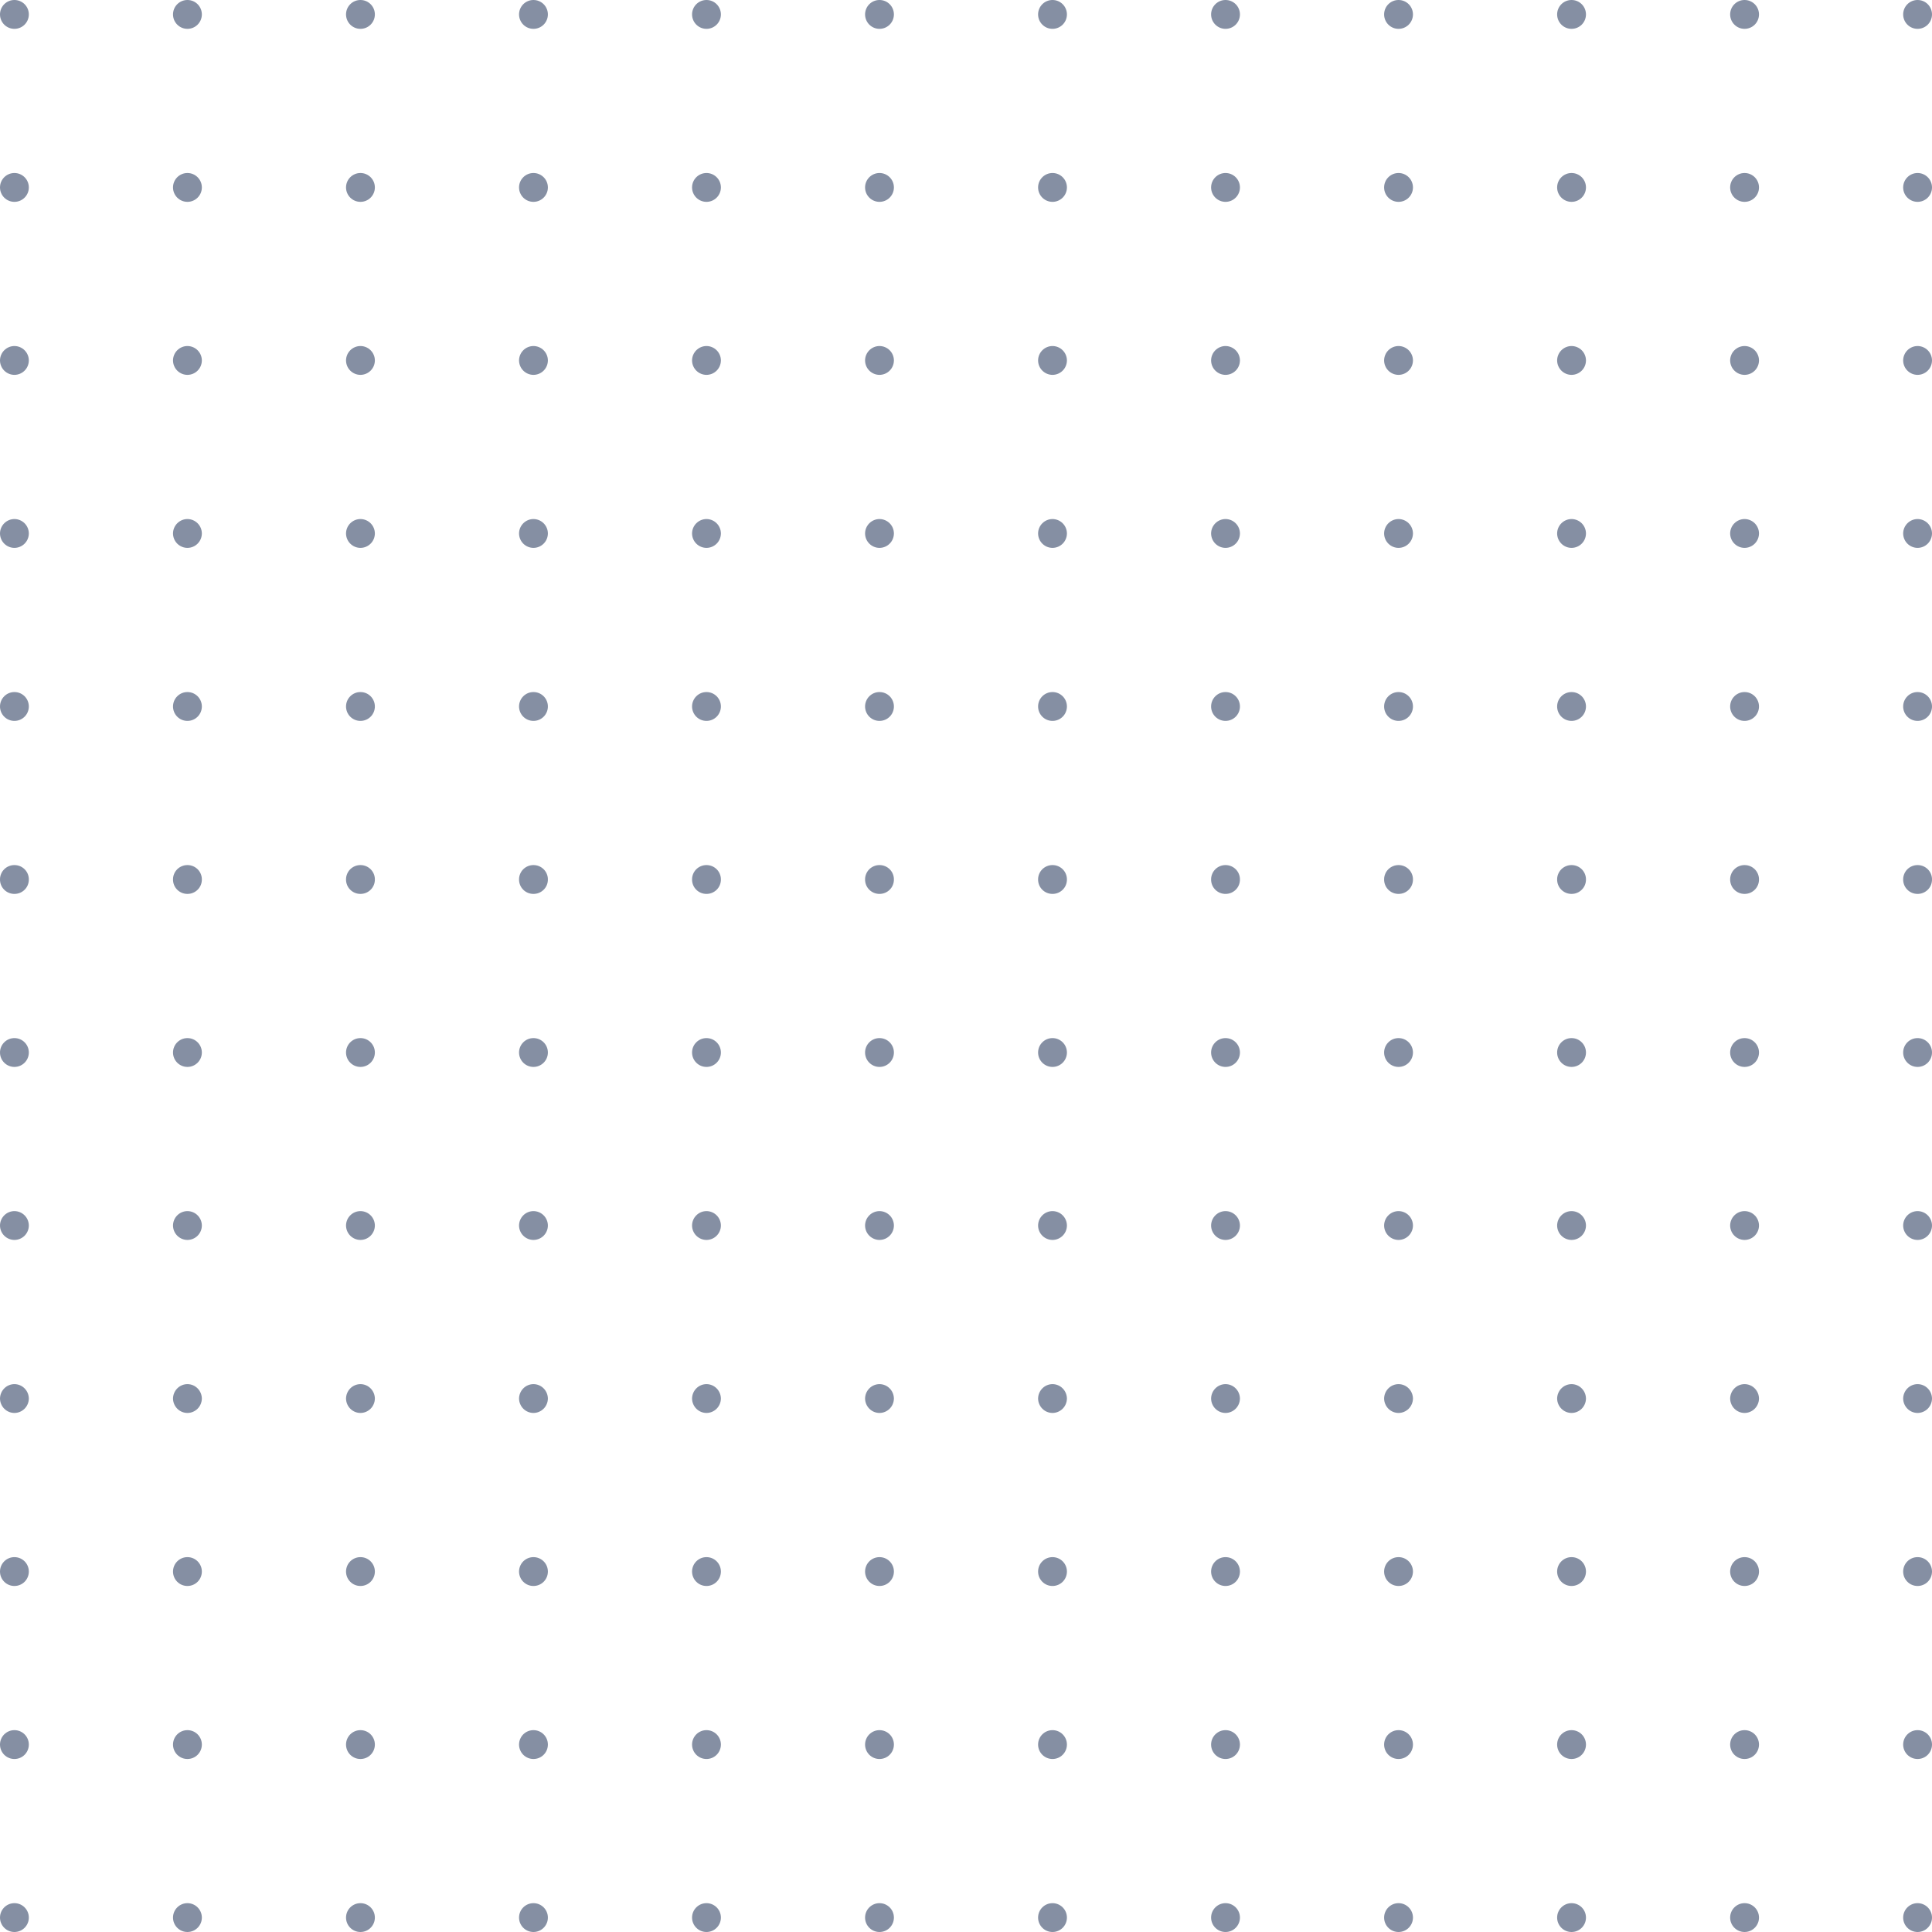 <svg width="134" height="134" viewBox="0 0 134 134" fill="none" xmlns="http://www.w3.org/2000/svg">
<path d="M2.15859e-10 1C-2.73535e-06 0.868 0.026 0.738 0.076 0.616C0.127 0.494 0.201 0.384 0.294 0.291C0.387 0.198 0.498 0.124 0.62 0.074C0.741 0.024 0.872 -0.001 1.003 2.08129e-05C1.268 2.08129e-05 1.521 0.105 1.708 0.293C1.895 0.48 2 0.735 2 1C2 1.265 1.895 1.52 1.708 1.707C1.521 1.895 1.268 2 1.003 2C0.872 2.001 0.741 1.976 0.62 1.926C0.498 1.876 0.387 1.802 0.294 1.709C0.201 1.616 0.127 1.506 0.076 1.384C0.026 1.262 -2.73535e-06 1.132 2.15859e-10 1Z" fill="#858FA3"/>
<path d="M1 14C1.552 14 2 13.552 2 13C2 12.448 1.552 12 1 12C0.448 12 0 12.448 0 13C0 13.552 0.448 14 1 14Z" fill="#858FA3"/>
<path d="M0 25.003C0 24.737 0.106 24.482 0.294 24.294C0.482 24.106 0.737 24 1.003 24C1.268 24.002 1.522 24.108 1.708 24.296C1.895 24.484 2 24.738 2 25.003C1.998 25.267 1.893 25.52 1.706 25.706C1.52 25.893 1.267 25.998 1.003 26C0.738 26 0.484 25.895 0.296 25.708C0.108 25.522 0.002 25.268 0 25.003Z" fill="#858FA3"/>
<path d="M0 37.003C0 36.737 0.106 36.482 0.294 36.294C0.482 36.106 0.737 36 1.003 36C1.268 36.002 1.522 36.108 1.708 36.296C1.895 36.484 2 36.738 2 37.003C1.998 37.267 1.893 37.52 1.706 37.706C1.52 37.893 1.267 37.998 1.003 38C0.738 38 0.484 37.895 0.296 37.708C0.108 37.522 0.002 37.268 0 37.003Z" fill="#858FA3"/>
<path d="M2.15859e-10 49C-2.73535e-06 48.868 0.026 48.738 0.076 48.616C0.127 48.494 0.201 48.384 0.294 48.291C0.387 48.198 0.498 48.124 0.62 48.074C0.741 48.024 0.872 47.999 1.003 48C1.268 48 1.521 48.105 1.708 48.293C1.895 48.48 2 48.735 2 49C2 49.265 1.895 49.52 1.708 49.707C1.521 49.895 1.268 50 1.003 50C0.872 50.001 0.741 49.976 0.62 49.926C0.498 49.876 0.387 49.802 0.294 49.709C0.201 49.616 0.127 49.506 0.076 49.384C0.026 49.262 -2.73535e-06 49.132 2.15859e-10 49Z" fill="#858FA3"/>
<path d="M0 60.99C0 60.86 0.026 60.73 0.077 60.61C0.127 60.489 0.201 60.38 0.294 60.288C0.388 60.196 0.498 60.123 0.62 60.074C0.742 60.024 0.872 59.999 1.003 60C1.268 60 1.521 60.104 1.708 60.29C1.895 60.476 2 60.728 2 60.99C2.002 61.122 1.978 61.253 1.93 61.375C1.881 61.498 1.808 61.609 1.715 61.703C1.622 61.797 1.511 61.872 1.389 61.923C1.267 61.974 1.136 62 1.003 62C0.87 62.001 0.738 61.975 0.615 61.925C0.492 61.874 0.381 61.8 0.287 61.705C0.194 61.611 0.12 61.5 0.071 61.377C0.022 61.254 -0.002 61.123 0 60.99Z" fill="#858FA3"/>
<path d="M1 74C1.552 74 2 73.552 2 73C2 72.448 1.552 72 1 72C0.448 72 0 72.448 0 73C0 73.552 0.448 74 1 74Z" fill="#858FA3"/>
<path d="M0 84.997C0.002 84.732 0.108 84.478 0.296 84.292C0.484 84.105 0.738 84 1.003 84C1.267 84.002 1.52 84.107 1.706 84.294C1.893 84.48 1.998 84.733 2 84.997C2 85.262 1.895 85.516 1.708 85.704C1.522 85.892 1.268 85.998 1.003 86C0.737 86 0.482 85.894 0.294 85.706C0.106 85.518 0 85.263 0 84.997Z" fill="#858FA3"/>
<path d="M0 97.013C0 96.744 0.106 96.487 0.294 96.297C0.482 96.107 0.737 96 1.003 96C1.268 96.002 1.522 96.109 1.708 96.299C1.895 96.489 2 96.745 2 97.013C1.993 97.276 1.886 97.526 1.7 97.71C1.513 97.894 1.264 97.998 1.003 98C0.742 98 0.49 97.897 0.303 97.713C0.115 97.528 0.007 97.277 0 97.013Z" fill="#858FA3"/>
<path d="M2.15859e-10 109C-2.73535e-06 108.868 0.026 108.738 0.076 108.616C0.127 108.494 0.201 108.384 0.294 108.291C0.387 108.198 0.498 108.124 0.62 108.074C0.741 108.024 0.872 107.999 1.003 108C1.268 108 1.521 108.105 1.708 108.293C1.895 108.48 2 108.735 2 109C2 109.265 1.895 109.52 1.708 109.707C1.521 109.895 1.268 110 1.003 110C0.872 110.001 0.741 109.976 0.62 109.926C0.498 109.876 0.387 109.802 0.294 109.709C0.201 109.616 0.127 109.506 0.076 109.384C0.026 109.262 -2.73535e-06 109.132 2.15859e-10 109Z" fill="#858FA3"/>
<path d="M2.15859e-10 121C-2.73535e-06 120.868 0.026 120.738 0.076 120.616C0.127 120.494 0.201 120.384 0.294 120.291C0.387 120.198 0.498 120.124 0.62 120.074C0.741 120.024 0.872 119.999 1.003 120C1.268 120 1.521 120.105 1.708 120.293C1.895 120.48 2 120.735 2 121C2 121.131 1.974 121.261 1.924 121.383C1.874 121.504 1.801 121.614 1.708 121.707C1.615 121.8 1.506 121.874 1.385 121.924C1.264 121.974 1.134 122 1.003 122C0.872 122.001 0.741 121.976 0.62 121.926C0.498 121.876 0.387 121.802 0.294 121.709C0.201 121.616 0.127 121.506 0.076 121.384C0.026 121.262 -2.73535e-06 121.132 2.15859e-10 121Z" fill="#858FA3"/>
<path d="M1 134C1.552 134 2 133.552 2 133C2 132.448 1.552 132 1 132C0.448 132 0 132.448 0 133C0 133.552 0.448 134 1 134Z" fill="#858FA3"/>
<path d="M12 1C12 0.868 12.026 0.738 12.076 0.616C12.127 0.494 12.201 0.384 12.294 0.291C12.387 0.198 12.498 0.124 12.62 0.074C12.742 0.024 12.872 -0.001 13.003 2.08129e-05C13.268 2.08129e-05 13.521 0.105 13.708 0.293C13.895 0.48 14 0.735 14 1C14 1.265 13.895 1.52 13.708 1.707C13.521 1.895 13.268 2 13.003 2C12.872 2.001 12.742 1.976 12.62 1.926C12.498 1.876 12.387 1.802 12.294 1.709C12.201 1.616 12.127 1.506 12.076 1.384C12.026 1.262 12 1.132 12 1Z" fill="#858FA3"/>
<path d="M13 14C13.552 14 14 13.552 14 13C14 12.448 13.552 12 13 12C12.448 12 12 12.448 12 13C12 13.552 12.448 14 13 14Z" fill="#858FA3"/>
<path d="M12 25.003C12 24.737 12.106 24.482 12.294 24.294C12.482 24.106 12.737 24 13.003 24C13.268 24.002 13.522 24.108 13.708 24.296C13.895 24.484 14 24.738 14 25.003C13.998 25.267 13.893 25.52 13.706 25.706C13.52 25.893 13.267 25.998 13.003 26C12.738 26 12.484 25.895 12.296 25.708C12.108 25.522 12.002 25.268 12 25.003Z" fill="#858FA3"/>
<path d="M12 37.003C12 36.737 12.106 36.482 12.294 36.294C12.482 36.106 12.737 36 13.003 36C13.268 36.002 13.522 36.108 13.708 36.296C13.895 36.484 14 36.738 14 37.003C13.998 37.267 13.893 37.52 13.706 37.706C13.52 37.893 13.267 37.998 13.003 38C12.738 38 12.484 37.895 12.296 37.708C12.108 37.522 12.002 37.268 12 37.003Z" fill="#858FA3"/>
<path d="M12 49C12 48.868 12.026 48.738 12.076 48.616C12.127 48.494 12.201 48.384 12.294 48.291C12.387 48.198 12.498 48.124 12.62 48.074C12.742 48.024 12.872 47.999 13.003 48C13.268 48 13.521 48.105 13.708 48.293C13.895 48.48 14 48.735 14 49C14 49.265 13.895 49.52 13.708 49.707C13.521 49.895 13.268 50 13.003 50C12.872 50.001 12.742 49.976 12.62 49.926C12.498 49.876 12.387 49.802 12.294 49.709C12.201 49.616 12.127 49.506 12.076 49.384C12.026 49.262 12 49.132 12 49Z" fill="#858FA3"/>
<path d="M12 60.99C12 60.86 12.026 60.73 12.077 60.61C12.127 60.489 12.201 60.38 12.294 60.288C12.388 60.196 12.498 60.123 12.62 60.074C12.742 60.024 12.872 59.999 13.003 60C13.268 60 13.521 60.104 13.708 60.29C13.895 60.476 14 60.728 14 60.99C14.002 61.122 13.979 61.253 13.93 61.375C13.881 61.498 13.808 61.609 13.715 61.703C13.622 61.797 13.511 61.872 13.389 61.923C13.267 61.974 13.136 62 13.003 62C12.87 62.001 12.738 61.975 12.615 61.925C12.492 61.874 12.381 61.8 12.287 61.705C12.194 61.611 12.12 61.5 12.071 61.377C12.022 61.254 11.998 61.123 12 60.99Z" fill="#858FA3"/>
<path d="M13 74C13.552 74 14 73.552 14 73C14 72.448 13.552 72 13 72C12.448 72 12 72.448 12 73C12 73.552 12.448 74 13 74Z" fill="#858FA3"/>
<path d="M12 84.997C12.002 84.732 12.108 84.478 12.296 84.292C12.484 84.105 12.738 84 13.003 84C13.267 84.002 13.52 84.107 13.706 84.294C13.893 84.48 13.998 84.733 14 84.997C14 85.262 13.895 85.516 13.708 85.704C13.522 85.892 13.268 85.998 13.003 86C12.737 86 12.482 85.894 12.294 85.706C12.106 85.518 12 85.263 12 84.997Z" fill="#858FA3"/>
<path d="M12 97.013C12 96.744 12.106 96.487 12.294 96.297C12.482 96.107 12.737 96 13.003 96C13.268 96.002 13.522 96.109 13.708 96.299C13.895 96.489 14 96.745 14 97.013C13.993 97.276 13.886 97.526 13.7 97.71C13.514 97.894 13.264 97.998 13.003 98C12.742 98 12.49 97.897 12.303 97.713C12.115 97.528 12.007 97.277 12 97.013Z" fill="#858FA3"/>
<path d="M12 109C12 108.868 12.026 108.738 12.076 108.616C12.127 108.494 12.201 108.384 12.294 108.291C12.387 108.198 12.498 108.124 12.62 108.074C12.742 108.024 12.872 107.999 13.003 108C13.268 108 13.521 108.105 13.708 108.293C13.895 108.48 14 108.735 14 109C14 109.265 13.895 109.52 13.708 109.707C13.521 109.895 13.268 110 13.003 110C12.872 110.001 12.742 109.976 12.62 109.926C12.498 109.876 12.387 109.802 12.294 109.709C12.201 109.616 12.127 109.506 12.076 109.384C12.026 109.262 12 109.132 12 109Z" fill="#858FA3"/>
<path d="M12 121C12 120.868 12.026 120.738 12.076 120.616C12.127 120.494 12.201 120.384 12.294 120.291C12.387 120.198 12.498 120.124 12.62 120.074C12.742 120.024 12.872 119.999 13.003 120C13.268 120 13.521 120.105 13.708 120.293C13.895 120.48 14 120.735 14 121C14 121.131 13.974 121.261 13.924 121.383C13.874 121.504 13.801 121.614 13.708 121.707C13.616 121.8 13.506 121.874 13.385 121.924C13.264 121.974 13.134 122 13.003 122C12.872 122.001 12.742 121.976 12.62 121.926C12.498 121.876 12.387 121.802 12.294 121.709C12.201 121.616 12.127 121.506 12.076 121.384C12.026 121.262 12 121.132 12 121Z" fill="#858FA3"/>
<path d="M13 134C13.552 134 14 133.552 14 133C14 132.448 13.552 132 13 132C12.448 132 12 132.448 12 133C12 133.552 12.448 134 13 134Z" fill="#858FA3"/>
<path d="M24 1C24 0.868 24.026 0.738 24.076 0.616C24.127 0.494 24.201 0.384 24.294 0.291C24.387 0.198 24.498 0.124 24.62 0.074C24.741 0.024 24.872 -0.001 25.003 2.08129e-05C25.268 2.08129e-05 25.521 0.105 25.708 0.293C25.895 0.48 26 0.735 26 1C26 1.265 25.895 1.52 25.708 1.707C25.521 1.895 25.268 2 25.003 2C24.872 2.001 24.741 1.976 24.62 1.926C24.498 1.876 24.387 1.802 24.294 1.709C24.201 1.616 24.127 1.506 24.076 1.384C24.026 1.262 24 1.132 24 1Z" fill="#858FA3"/>
<path d="M25 14C25.552 14 26 13.552 26 13C26 12.448 25.552 12 25 12C24.448 12 24 12.448 24 13C24 13.552 24.448 14 25 14Z" fill="#858FA3"/>
<path d="M24 25.003C24 24.737 24.106 24.482 24.294 24.294C24.482 24.106 24.737 24 25.003 24C25.268 24.002 25.522 24.108 25.708 24.296C25.895 24.484 26 24.738 26 25.003C25.998 25.267 25.893 25.52 25.706 25.706C25.52 25.893 25.267 25.998 25.003 26C24.738 26 24.484 25.895 24.296 25.708C24.108 25.522 24.002 25.268 24 25.003Z" fill="#858FA3"/>
<path d="M24 37.003C24 36.737 24.106 36.482 24.294 36.294C24.482 36.106 24.737 36 25.003 36C25.268 36.002 25.522 36.108 25.708 36.296C25.895 36.484 26 36.738 26 37.003C25.998 37.267 25.893 37.52 25.706 37.706C25.52 37.893 25.267 37.998 25.003 38C24.738 38 24.484 37.895 24.296 37.708C24.108 37.522 24.002 37.268 24 37.003Z" fill="#858FA3"/>
<path d="M24 49C24 48.868 24.026 48.738 24.076 48.616C24.127 48.494 24.201 48.384 24.294 48.291C24.387 48.198 24.498 48.124 24.62 48.074C24.741 48.024 24.872 47.999 25.003 48C25.268 48 25.521 48.105 25.708 48.293C25.895 48.48 26 48.735 26 49C26 49.265 25.895 49.52 25.708 49.707C25.521 49.895 25.268 50 25.003 50C24.872 50.001 24.741 49.976 24.62 49.926C24.498 49.876 24.387 49.802 24.294 49.709C24.201 49.616 24.127 49.506 24.076 49.384C24.026 49.262 24 49.132 24 49Z" fill="#858FA3"/>
<path d="M24 60.99C24 60.86 24.026 60.73 24.077 60.61C24.127 60.489 24.201 60.38 24.294 60.288C24.388 60.196 24.498 60.123 24.62 60.074C24.741 60.024 24.872 59.999 25.003 60C25.267 60 25.521 60.104 25.708 60.29C25.895 60.476 26 60.728 26 60.99C26.002 61.122 25.979 61.253 25.93 61.375C25.881 61.498 25.808 61.609 25.715 61.703C25.622 61.797 25.511 61.872 25.389 61.923C25.267 61.974 25.136 62 25.003 62C24.87 62.001 24.738 61.975 24.615 61.925C24.492 61.874 24.381 61.8 24.287 61.705C24.194 61.611 24.12 61.5 24.071 61.377C24.022 61.254 23.998 61.123 24 60.99Z" fill="#858FA3"/>
<path d="M25 74C25.552 74 26 73.552 26 73C26 72.448 25.552 72 25 72C24.448 72 24 72.448 24 73C24 73.552 24.448 74 25 74Z" fill="#858FA3"/>
<path d="M24 84.997C24.002 84.732 24.108 84.478 24.296 84.292C24.484 84.105 24.738 84 25.003 84C25.267 84.002 25.52 84.107 25.706 84.294C25.893 84.48 25.998 84.733 26 84.997C26 85.262 25.895 85.516 25.708 85.704C25.522 85.892 25.268 85.998 25.003 86C24.737 86 24.482 85.894 24.294 85.706C24.106 85.518 24 85.263 24 84.997Z" fill="#858FA3"/>
<path d="M24 97.013C24 96.744 24.106 96.487 24.294 96.297C24.482 96.107 24.737 96 25.003 96C25.268 96.002 25.522 96.109 25.708 96.299C25.895 96.489 26 96.745 26 97.013C25.993 97.276 25.886 97.526 25.7 97.71C25.514 97.894 25.264 97.998 25.003 98C24.741 98 24.49 97.897 24.303 97.713C24.115 97.528 24.007 97.277 24 97.013Z" fill="#858FA3"/>
<path d="M24 109C24 108.868 24.026 108.738 24.076 108.616C24.127 108.494 24.201 108.384 24.294 108.291C24.387 108.198 24.498 108.124 24.62 108.074C24.741 108.024 24.872 107.999 25.003 108C25.268 108 25.521 108.105 25.708 108.293C25.895 108.48 26 108.735 26 109C26 109.265 25.895 109.52 25.708 109.707C25.521 109.895 25.268 110 25.003 110C24.872 110.001 24.741 109.976 24.62 109.926C24.498 109.876 24.387 109.802 24.294 109.709C24.201 109.616 24.127 109.506 24.076 109.384C24.026 109.262 24 109.132 24 109Z" fill="#858FA3"/>
<path d="M24 121C24 120.868 24.026 120.738 24.076 120.616C24.127 120.494 24.201 120.384 24.294 120.291C24.387 120.198 24.498 120.124 24.62 120.074C24.741 120.024 24.872 119.999 25.003 120C25.268 120 25.521 120.105 25.708 120.293C25.895 120.48 26 120.735 26 121C26 121.131 25.974 121.261 25.924 121.383C25.874 121.504 25.801 121.614 25.708 121.707C25.616 121.8 25.506 121.874 25.385 121.924C25.264 121.974 25.134 122 25.003 122C24.872 122.001 24.741 121.976 24.62 121.926C24.498 121.876 24.387 121.802 24.294 121.709C24.201 121.616 24.127 121.506 24.076 121.384C24.026 121.262 24 121.132 24 121Z" fill="#858FA3"/>
<path d="M25 134C25.552 134 26 133.552 26 133C26 132.448 25.552 132 25 132C24.448 132 24 132.448 24 133C24 133.552 24.448 134 25 134Z" fill="#858FA3"/>
<path d="M36 1C36 0.868 36.026 0.738 36.077 0.616C36.127 0.494 36.201 0.384 36.294 0.291C36.388 0.198 36.498 0.124 36.62 0.074C36.742 0.024 36.872 -0.001 37.003 2.08129e-05C37.268 2.08129e-05 37.521 0.105 37.708 0.293C37.895 0.48 38 0.735 38 1C38 1.265 37.895 1.52 37.708 1.707C37.521 1.895 37.268 2 37.003 2C36.872 2.001 36.742 1.976 36.62 1.926C36.498 1.876 36.388 1.802 36.294 1.709C36.201 1.616 36.127 1.506 36.077 1.384C36.026 1.262 36 1.132 36 1Z" fill="#858FA3"/>
<path d="M37 14C37.552 14 38 13.552 38 13C38 12.448 37.552 12 37 12C36.448 12 36 12.448 36 13C36 13.552 36.448 14 37 14Z" fill="#858FA3"/>
<path d="M36 25.003C36 24.737 36.106 24.482 36.294 24.294C36.482 24.106 36.737 24 37.003 24C37.268 24.002 37.522 24.108 37.708 24.296C37.895 24.484 38 24.738 38 25.003C37.998 25.267 37.893 25.52 37.706 25.706C37.52 25.893 37.267 25.998 37.003 26C36.738 26 36.484 25.895 36.296 25.708C36.108 25.522 36.002 25.268 36 25.003Z" fill="#858FA3"/>
<path d="M36 37.003C36 36.737 36.106 36.482 36.294 36.294C36.482 36.106 36.737 36 37.003 36C37.268 36.002 37.522 36.108 37.708 36.296C37.895 36.484 38 36.738 38 37.003C37.998 37.267 37.893 37.52 37.706 37.706C37.52 37.893 37.267 37.998 37.003 38C36.738 38 36.484 37.895 36.296 37.708C36.108 37.522 36.002 37.268 36 37.003Z" fill="#858FA3"/>
<path d="M36 49C36 48.868 36.026 48.738 36.077 48.616C36.127 48.494 36.201 48.384 36.294 48.291C36.388 48.198 36.498 48.124 36.62 48.074C36.742 48.024 36.872 47.999 37.003 48C37.268 48 37.521 48.105 37.708 48.293C37.895 48.48 38 48.735 38 49C38 49.265 37.895 49.52 37.708 49.707C37.521 49.895 37.268 50 37.003 50C36.872 50.001 36.742 49.976 36.62 49.926C36.498 49.876 36.388 49.802 36.294 49.709C36.201 49.616 36.127 49.506 36.077 49.384C36.026 49.262 36 49.132 36 49Z" fill="#858FA3"/>
<path d="M36 60.99C36 60.86 36.026 60.73 36.077 60.61C36.127 60.489 36.201 60.38 36.294 60.288C36.388 60.196 36.498 60.123 36.62 60.074C36.742 60.024 36.872 59.999 37.003 60C37.267 60 37.521 60.104 37.708 60.29C37.895 60.476 38 60.728 38 60.99C38.002 61.122 37.978 61.253 37.93 61.375C37.881 61.498 37.808 61.609 37.715 61.703C37.622 61.797 37.511 61.872 37.389 61.923C37.267 61.974 37.136 62 37.003 62C36.87 62.001 36.738 61.975 36.615 61.925C36.492 61.874 36.381 61.8 36.287 61.705C36.194 61.611 36.12 61.5 36.071 61.377C36.022 61.254 35.998 61.123 36 60.99Z" fill="#858FA3"/>
<path d="M37 74C37.552 74 38 73.552 38 73C38 72.448 37.552 72 37 72C36.448 72 36 72.448 36 73C36 73.552 36.448 74 37 74Z" fill="#858FA3"/>
<path d="M36 84.997C36.002 84.732 36.108 84.478 36.296 84.292C36.484 84.105 36.738 84 37.003 84C37.267 84.002 37.52 84.107 37.706 84.294C37.893 84.48 37.998 84.733 38 84.997C38 85.262 37.895 85.516 37.708 85.704C37.522 85.892 37.268 85.998 37.003 86C36.737 86 36.482 85.894 36.294 85.706C36.106 85.518 36 85.263 36 84.997Z" fill="#858FA3"/>
<path d="M36 97.013C36 96.744 36.106 96.487 36.294 96.297C36.482 96.107 36.737 96 37.003 96C37.268 96.002 37.522 96.109 37.708 96.299C37.895 96.489 38 96.745 38 97.013C37.993 97.276 37.886 97.526 37.7 97.71C37.514 97.894 37.264 97.998 37.003 98C36.742 98 36.49 97.897 36.303 97.713C36.115 97.528 36.007 97.277 36 97.013Z" fill="#858FA3"/>
<path d="M36 109C36 108.868 36.026 108.738 36.077 108.616C36.127 108.494 36.201 108.384 36.294 108.291C36.388 108.198 36.498 108.124 36.62 108.074C36.742 108.024 36.872 107.999 37.003 108C37.268 108 37.521 108.105 37.708 108.293C37.895 108.48 38 108.735 38 109C38 109.265 37.895 109.52 37.708 109.707C37.521 109.895 37.268 110 37.003 110C36.872 110.001 36.742 109.976 36.62 109.926C36.498 109.876 36.388 109.802 36.294 109.709C36.201 109.616 36.127 109.506 36.077 109.384C36.026 109.262 36 109.132 36 109Z" fill="#858FA3"/>
<path d="M36 121C36 120.868 36.026 120.738 36.077 120.616C36.127 120.494 36.201 120.384 36.294 120.291C36.388 120.198 36.498 120.124 36.62 120.074C36.742 120.024 36.872 119.999 37.003 120C37.268 120 37.521 120.105 37.708 120.293C37.895 120.48 38 120.735 38 121C38 121.131 37.974 121.261 37.924 121.383C37.874 121.504 37.801 121.614 37.708 121.707C37.615 121.8 37.506 121.874 37.385 121.924C37.264 121.974 37.134 122 37.003 122C36.872 122.001 36.742 121.976 36.62 121.926C36.498 121.876 36.388 121.802 36.294 121.709C36.201 121.616 36.127 121.506 36.077 121.384C36.026 121.262 36 121.132 36 121Z" fill="#858FA3"/>
<path d="M37 134C37.552 134 38 133.552 38 133C38 132.448 37.552 132 37 132C36.448 132 36 132.448 36 133C36 133.552 36.448 134 37 134Z" fill="#858FA3"/>
<path d="M48 1C48 0.868 48.026 0.738 48.077 0.616C48.127 0.494 48.201 0.384 48.294 0.291C48.388 0.198 48.498 0.124 48.62 0.074C48.742 0.024 48.872 -0.001 49.003 2.08129e-05C49.268 2.08129e-05 49.521 0.105 49.708 0.293C49.895 0.48 50 0.735 50 1C50 1.265 49.895 1.52 49.708 1.707C49.521 1.895 49.268 2 49.003 2C48.872 2.001 48.742 1.976 48.62 1.926C48.498 1.876 48.388 1.802 48.294 1.709C48.201 1.616 48.127 1.506 48.077 1.384C48.026 1.262 48 1.132 48 1Z" fill="#858FA3"/>
<path d="M49 14C49.552 14 50 13.552 50 13C50 12.448 49.552 12 49 12C48.448 12 48 12.448 48 13C48 13.552 48.448 14 49 14Z" fill="#858FA3"/>
<path d="M48 25.003C48 24.737 48.106 24.482 48.294 24.294C48.482 24.106 48.737 24 49.003 24C49.268 24.002 49.522 24.108 49.708 24.296C49.895 24.484 50 24.738 50 25.003C49.998 25.267 49.893 25.52 49.706 25.706C49.52 25.893 49.267 25.998 49.003 26C48.738 26 48.484 25.895 48.296 25.708C48.108 25.522 48.002 25.268 48 25.003Z" fill="#858FA3"/>
<path d="M48 37.003C48 36.737 48.106 36.482 48.294 36.294C48.482 36.106 48.737 36 49.003 36C49.268 36.002 49.522 36.108 49.708 36.296C49.895 36.484 50 36.738 50 37.003C49.998 37.267 49.893 37.52 49.706 37.706C49.52 37.893 49.267 37.998 49.003 38C48.738 38 48.484 37.895 48.296 37.708C48.108 37.522 48.002 37.268 48 37.003Z" fill="#858FA3"/>
<path d="M48 49C48 48.868 48.026 48.738 48.077 48.616C48.127 48.494 48.201 48.384 48.294 48.291C48.388 48.198 48.498 48.124 48.62 48.074C48.742 48.024 48.872 47.999 49.003 48C49.268 48 49.521 48.105 49.708 48.293C49.895 48.48 50 48.735 50 49C50 49.265 49.895 49.52 49.708 49.707C49.521 49.895 49.268 50 49.003 50C48.872 50.001 48.742 49.976 48.62 49.926C48.498 49.876 48.388 49.802 48.294 49.709C48.201 49.616 48.127 49.506 48.077 49.384C48.026 49.262 48 49.132 48 49Z" fill="#858FA3"/>
<path d="M48 60.99C48 60.86 48.026 60.73 48.077 60.61C48.127 60.489 48.201 60.38 48.294 60.288C48.388 60.196 48.498 60.123 48.62 60.074C48.742 60.024 48.872 59.999 49.003 60C49.267 60 49.521 60.104 49.708 60.29C49.895 60.476 50 60.728 50 60.99C50.002 61.122 49.978 61.253 49.93 61.375C49.881 61.498 49.808 61.609 49.715 61.703C49.622 61.797 49.511 61.872 49.389 61.923C49.267 61.974 49.136 62 49.003 62C48.87 62.001 48.738 61.975 48.615 61.925C48.492 61.874 48.381 61.8 48.287 61.705C48.194 61.611 48.12 61.5 48.071 61.377C48.022 61.254 47.998 61.123 48 60.99Z" fill="#858FA3"/>
<path d="M49 74C49.552 74 50 73.552 50 73C50 72.448 49.552 72 49 72C48.448 72 48 72.448 48 73C48 73.552 48.448 74 49 74Z" fill="#858FA3"/>
<path d="M48 84.997C48.002 84.732 48.108 84.478 48.296 84.292C48.484 84.105 48.738 84 49.003 84C49.267 84.002 49.52 84.107 49.706 84.294C49.893 84.48 49.998 84.733 50 84.997C50 85.262 49.895 85.516 49.708 85.704C49.522 85.892 49.268 85.998 49.003 86C48.737 86 48.482 85.894 48.294 85.706C48.106 85.518 48 85.263 48 84.997Z" fill="#858FA3"/>
<path d="M48 97.013C48 96.744 48.106 96.487 48.294 96.297C48.482 96.107 48.737 96 49.003 96C49.268 96.002 49.522 96.109 49.708 96.299C49.895 96.489 50 96.745 50 97.013C49.993 97.276 49.886 97.526 49.7 97.71C49.514 97.894 49.264 97.998 49.003 98C48.742 98 48.49 97.897 48.303 97.713C48.115 97.528 48.007 97.277 48 97.013Z" fill="#858FA3"/>
<path d="M48 109C48 108.868 48.026 108.738 48.077 108.616C48.127 108.494 48.201 108.384 48.294 108.291C48.388 108.198 48.498 108.124 48.62 108.074C48.742 108.024 48.872 107.999 49.003 108C49.268 108 49.521 108.105 49.708 108.293C49.895 108.48 50 108.735 50 109C50 109.265 49.895 109.52 49.708 109.707C49.521 109.895 49.268 110 49.003 110C48.872 110.001 48.742 109.976 48.62 109.926C48.498 109.876 48.388 109.802 48.294 109.709C48.201 109.616 48.127 109.506 48.077 109.384C48.026 109.262 48 109.132 48 109Z" fill="#858FA3"/>
<path d="M48 121C48 120.868 48.026 120.738 48.077 120.616C48.127 120.494 48.201 120.384 48.294 120.291C48.388 120.198 48.498 120.124 48.62 120.074C48.742 120.024 48.872 119.999 49.003 120C49.268 120 49.521 120.105 49.708 120.293C49.895 120.48 50 120.735 50 121C50 121.131 49.974 121.261 49.924 121.383C49.874 121.504 49.801 121.614 49.708 121.707C49.615 121.8 49.506 121.874 49.385 121.924C49.264 121.974 49.134 122 49.003 122C48.872 122.001 48.742 121.976 48.62 121.926C48.498 121.876 48.388 121.802 48.294 121.709C48.201 121.616 48.127 121.506 48.077 121.384C48.026 121.262 48 121.132 48 121Z" fill="#858FA3"/>
<path d="M49 134C49.552 134 50 133.552 50 133C50 132.448 49.552 132 49 132C48.448 132 48 132.448 48 133C48 133.552 48.448 134 49 134Z" fill="#858FA3"/>
<path d="M60 1C60 0.868 60.026 0.738 60.077 0.616C60.127 0.494 60.201 0.384 60.294 0.291C60.388 0.198 60.498 0.124 60.62 0.074C60.742 0.024 60.872 -0.001 61.003 2.08129e-05C61.268 2.08129e-05 61.521 0.105 61.708 0.293C61.895 0.48 62 0.735 62 1C62 1.265 61.895 1.52 61.708 1.707C61.521 1.895 61.268 2 61.003 2C60.872 2.001 60.742 1.976 60.62 1.926C60.498 1.876 60.388 1.802 60.294 1.709C60.201 1.616 60.127 1.506 60.077 1.384C60.026 1.262 60 1.132 60 1Z" fill="#858FA3"/>
<path d="M61 14C61.552 14 62 13.552 62 13C62 12.448 61.552 12 61 12C60.448 12 60 12.448 60 13C60 13.552 60.448 14 61 14Z" fill="#858FA3"/>
<path d="M60 25.003C60 24.737 60.106 24.482 60.294 24.294C60.482 24.106 60.737 24 61.003 24C61.268 24.002 61.522 24.108 61.708 24.296C61.895 24.484 62 24.738 62 25.003C61.998 25.267 61.893 25.52 61.706 25.706C61.52 25.893 61.267 25.998 61.003 26C60.738 26 60.484 25.895 60.296 25.708C60.108 25.522 60.002 25.268 60 25.003Z" fill="#858FA3"/>
<path d="M60 37.003C60 36.737 60.106 36.482 60.294 36.294C60.482 36.106 60.737 36 61.003 36C61.268 36.002 61.522 36.108 61.708 36.296C61.895 36.484 62 36.738 62 37.003C61.998 37.267 61.893 37.52 61.706 37.706C61.52 37.893 61.267 37.998 61.003 38C60.738 38 60.484 37.895 60.296 37.708C60.108 37.522 60.002 37.268 60 37.003Z" fill="#858FA3"/>
<path d="M60 49C60 48.868 60.026 48.738 60.077 48.616C60.127 48.494 60.201 48.384 60.294 48.291C60.388 48.198 60.498 48.124 60.62 48.074C60.742 48.024 60.872 47.999 61.003 48C61.268 48 61.521 48.105 61.708 48.293C61.895 48.48 62 48.735 62 49C62 49.265 61.895 49.52 61.708 49.707C61.521 49.895 61.268 50 61.003 50C60.872 50.001 60.742 49.976 60.62 49.926C60.498 49.876 60.388 49.802 60.294 49.709C60.201 49.616 60.127 49.506 60.077 49.384C60.026 49.262 60 49.132 60 49Z" fill="#858FA3"/>
<path d="M60 60.99C60 60.86 60.026 60.73 60.077 60.61C60.127 60.489 60.201 60.38 60.294 60.288C60.388 60.196 60.498 60.123 60.62 60.074C60.742 60.024 60.872 59.999 61.003 60C61.267 60 61.521 60.104 61.708 60.29C61.895 60.476 62 60.728 62 60.99C62.002 61.122 61.978 61.253 61.93 61.375C61.881 61.498 61.808 61.609 61.715 61.703C61.622 61.797 61.511 61.872 61.389 61.923C61.267 61.974 61.136 62 61.003 62C60.87 62.001 60.738 61.975 60.615 61.925C60.492 61.874 60.381 61.8 60.287 61.705C60.194 61.611 60.12 61.5 60.071 61.377C60.022 61.254 59.998 61.123 60 60.99Z" fill="#858FA3"/>
<path d="M61 74C61.552 74 62 73.552 62 73C62 72.448 61.552 72 61 72C60.448 72 60 72.448 60 73C60 73.552 60.448 74 61 74Z" fill="#858FA3"/>
<path d="M60 84.997C60.002 84.732 60.108 84.478 60.296 84.292C60.484 84.105 60.738 84 61.003 84C61.267 84.002 61.52 84.107 61.706 84.294C61.893 84.48 61.998 84.733 62 84.997C62 85.262 61.895 85.516 61.708 85.704C61.522 85.892 61.268 85.998 61.003 86C60.737 86 60.482 85.894 60.294 85.706C60.106 85.518 60 85.263 60 84.997Z" fill="#858FA3"/>
<path d="M60 97.013C60 96.744 60.106 96.487 60.294 96.297C60.482 96.107 60.737 96 61.003 96C61.268 96.002 61.522 96.109 61.708 96.299C61.895 96.489 62 96.745 62 97.013C61.993 97.276 61.886 97.526 61.7 97.71C61.514 97.894 61.264 97.998 61.003 98C60.742 98 60.49 97.897 60.303 97.713C60.115 97.528 60.007 97.277 60 97.013Z" fill="#858FA3"/>
<path d="M60 109C60 108.868 60.026 108.738 60.077 108.616C60.127 108.494 60.201 108.384 60.294 108.291C60.388 108.198 60.498 108.124 60.62 108.074C60.742 108.024 60.872 107.999 61.003 108C61.268 108 61.521 108.105 61.708 108.293C61.895 108.48 62 108.735 62 109C62 109.265 61.895 109.52 61.708 109.707C61.521 109.895 61.268 110 61.003 110C60.872 110.001 60.742 109.976 60.62 109.926C60.498 109.876 60.388 109.802 60.294 109.709C60.201 109.616 60.127 109.506 60.077 109.384C60.026 109.262 60 109.132 60 109Z" fill="#858FA3"/>
<path d="M60 121C60 120.868 60.026 120.738 60.077 120.616C60.127 120.494 60.201 120.384 60.294 120.291C60.388 120.198 60.498 120.124 60.62 120.074C60.742 120.024 60.872 119.999 61.003 120C61.268 120 61.521 120.105 61.708 120.293C61.895 120.48 62 120.735 62 121C62 121.131 61.974 121.261 61.924 121.383C61.874 121.504 61.801 121.614 61.708 121.707C61.615 121.8 61.506 121.874 61.385 121.924C61.264 121.974 61.134 122 61.003 122C60.872 122.001 60.742 121.976 60.62 121.926C60.498 121.876 60.388 121.802 60.294 121.709C60.201 121.616 60.127 121.506 60.077 121.384C60.026 121.262 60 121.132 60 121Z" fill="#858FA3"/>
<path d="M61 134C61.552 134 62 133.552 62 133C62 132.448 61.552 132 61 132C60.448 132 60 132.448 60 133C60 133.552 60.448 134 61 134Z" fill="#858FA3"/>
<path d="M72 1C72 0.868 72.026 0.738 72.076 0.616C72.127 0.494 72.201 0.384 72.294 0.291C72.388 0.198 72.498 0.124 72.62 0.074C72.742 0.024 72.872 -0.001 73.003 2.08129e-05C73.268 2.08129e-05 73.521 0.105 73.708 0.293C73.895 0.48 74 0.735 74 1C74 1.265 73.895 1.52 73.708 1.707C73.521 1.895 73.268 2 73.003 2C72.872 2.001 72.742 1.976 72.62 1.926C72.498 1.876 72.388 1.802 72.294 1.709C72.201 1.616 72.127 1.506 72.076 1.384C72.026 1.262 72 1.132 72 1Z" fill="#858FA3"/>
<path d="M73 14C73.552 14 74 13.552 74 13C74 12.448 73.552 12 73 12C72.448 12 72 12.448 72 13C72 13.552 72.448 14 73 14Z" fill="#858FA3"/>
<path d="M72 25.003C72 24.737 72.106 24.482 72.294 24.294C72.482 24.106 72.737 24 73.003 24C73.268 24.002 73.522 24.108 73.708 24.296C73.895 24.484 74 24.738 74 25.003C73.998 25.267 73.893 25.52 73.706 25.706C73.52 25.893 73.267 25.998 73.003 26C72.738 26 72.484 25.895 72.296 25.708C72.108 25.522 72.002 25.268 72 25.003Z" fill="#858FA3"/>
<path d="M72 37.003C72 36.737 72.106 36.482 72.294 36.294C72.482 36.106 72.737 36 73.003 36C73.268 36.002 73.522 36.108 73.708 36.296C73.895 36.484 74 36.738 74 37.003C73.998 37.267 73.893 37.52 73.706 37.706C73.52 37.893 73.267 37.998 73.003 38C72.738 38 72.484 37.895 72.296 37.708C72.108 37.522 72.002 37.268 72 37.003Z" fill="#858FA3"/>
<path d="M72 49C72 48.868 72.026 48.738 72.076 48.616C72.127 48.494 72.201 48.384 72.294 48.291C72.388 48.198 72.498 48.124 72.62 48.074C72.742 48.024 72.872 47.999 73.003 48C73.268 48 73.521 48.105 73.708 48.293C73.895 48.48 74 48.735 74 49C74 49.265 73.895 49.52 73.708 49.707C73.521 49.895 73.268 50 73.003 50C72.872 50.001 72.742 49.976 72.62 49.926C72.498 49.876 72.388 49.802 72.294 49.709C72.201 49.616 72.127 49.506 72.076 49.384C72.026 49.262 72 49.132 72 49Z" fill="#858FA3"/>
<path d="M72 60.99C72 60.86 72.026 60.73 72.077 60.61C72.127 60.489 72.201 60.38 72.294 60.288C72.388 60.196 72.498 60.123 72.62 60.074C72.742 60.024 72.872 59.999 73.003 60C73.267 60 73.521 60.104 73.708 60.29C73.895 60.476 74 60.728 74 60.99C74.002 61.122 73.978 61.253 73.93 61.375C73.881 61.498 73.808 61.609 73.715 61.703C73.622 61.797 73.511 61.872 73.389 61.923C73.267 61.974 73.136 62 73.003 62C72.87 62.001 72.738 61.975 72.615 61.925C72.492 61.874 72.381 61.8 72.287 61.705C72.194 61.611 72.12 61.5 72.071 61.377C72.022 61.254 71.998 61.123 72 60.99Z" fill="#858FA3"/>
<path d="M73 74C73.552 74 74 73.552 74 73C74 72.448 73.552 72 73 72C72.448 72 72 72.448 72 73C72 73.552 72.448 74 73 74Z" fill="#858FA3"/>
<path d="M72 84.997C72.002 84.732 72.108 84.478 72.296 84.292C72.484 84.105 72.738 84 73.003 84C73.267 84.002 73.52 84.107 73.706 84.294C73.893 84.48 73.998 84.733 74 84.997C74 85.262 73.895 85.516 73.708 85.704C73.522 85.892 73.268 85.998 73.003 86C72.737 86 72.482 85.894 72.294 85.706C72.106 85.518 72 85.263 72 84.997Z" fill="#858FA3"/>
<path d="M72 97.013C72 96.744 72.106 96.487 72.294 96.297C72.482 96.107 72.737 96 73.003 96C73.268 96.002 73.522 96.109 73.708 96.299C73.895 96.489 74 96.745 74 97.013C73.993 97.276 73.886 97.526 73.7 97.71C73.513 97.894 73.264 97.998 73.003 98C72.742 98 72.49 97.897 72.303 97.713C72.115 97.528 72.007 97.277 72 97.013Z" fill="#858FA3"/>
<path d="M72 109C72 108.868 72.026 108.738 72.076 108.616C72.127 108.494 72.201 108.384 72.294 108.291C72.388 108.198 72.498 108.124 72.62 108.074C72.742 108.024 72.872 107.999 73.003 108C73.268 108 73.521 108.105 73.708 108.293C73.895 108.48 74 108.735 74 109C74 109.265 73.895 109.52 73.708 109.707C73.521 109.895 73.268 110 73.003 110C72.872 110.001 72.742 109.976 72.62 109.926C72.498 109.876 72.388 109.802 72.294 109.709C72.201 109.616 72.127 109.506 72.076 109.384C72.026 109.262 72 109.132 72 109Z" fill="#858FA3"/>
<path d="M72 121C72 120.868 72.026 120.738 72.076 120.616C72.127 120.494 72.201 120.384 72.294 120.291C72.388 120.198 72.498 120.124 72.62 120.074C72.742 120.024 72.872 119.999 73.003 120C73.268 120 73.521 120.105 73.708 120.293C73.895 120.48 74 120.735 74 121C74 121.131 73.974 121.261 73.924 121.383C73.874 121.504 73.801 121.614 73.708 121.707C73.615 121.8 73.506 121.874 73.385 121.924C73.264 121.974 73.134 122 73.003 122C72.872 122.001 72.742 121.976 72.62 121.926C72.498 121.876 72.388 121.802 72.294 121.709C72.201 121.616 72.127 121.506 72.076 121.384C72.026 121.262 72 121.132 72 121Z" fill="#858FA3"/>
<path d="M73 134C73.552 134 74 133.552 74 133C74 132.448 73.552 132 73 132C72.448 132 72 132.448 72 133C72 133.552 72.448 134 73 134Z" fill="#858FA3"/>
<path d="M84 1C84 0.868 84.026 0.738 84.076 0.616C84.127 0.494 84.201 0.384 84.294 0.291C84.388 0.198 84.498 0.124 84.62 0.074C84.742 0.024 84.872 -0.001 85.003 2.08129e-05C85.268 2.08129e-05 85.521 0.105 85.708 0.293C85.895 0.48 86 0.735 86 1C86 1.265 85.895 1.52 85.708 1.707C85.521 1.895 85.268 2 85.003 2C84.872 2.001 84.742 1.976 84.62 1.926C84.498 1.876 84.388 1.802 84.294 1.709C84.201 1.616 84.127 1.506 84.076 1.384C84.026 1.262 84 1.132 84 1Z" fill="#858FA3"/>
<path d="M85 14C85.552 14 86 13.552 86 13C86 12.448 85.552 12 85 12C84.448 12 84 12.448 84 13C84 13.552 84.448 14 85 14Z" fill="#858FA3"/>
<path d="M84 25.003C84 24.737 84.106 24.482 84.294 24.294C84.482 24.106 84.737 24 85.003 24C85.268 24.002 85.522 24.108 85.708 24.296C85.895 24.484 86 24.738 86 25.003C85.998 25.267 85.893 25.52 85.706 25.706C85.52 25.893 85.267 25.998 85.003 26C84.738 26 84.484 25.895 84.296 25.708C84.108 25.522 84.002 25.268 84 25.003Z" fill="#858FA3"/>
<path d="M84 37.003C84 36.737 84.106 36.482 84.294 36.294C84.482 36.106 84.737 36 85.003 36C85.268 36.002 85.522 36.108 85.708 36.296C85.895 36.484 86 36.738 86 37.003C85.998 37.267 85.893 37.52 85.706 37.706C85.52 37.893 85.267 37.998 85.003 38C84.738 38 84.484 37.895 84.296 37.708C84.108 37.522 84.002 37.268 84 37.003Z" fill="#858FA3"/>
<path d="M84 49C84 48.868 84.026 48.738 84.076 48.616C84.127 48.494 84.201 48.384 84.294 48.291C84.388 48.198 84.498 48.124 84.62 48.074C84.742 48.024 84.872 47.999 85.003 48C85.268 48 85.521 48.105 85.708 48.293C85.895 48.48 86 48.735 86 49C86 49.265 85.895 49.52 85.708 49.707C85.521 49.895 85.268 50 85.003 50C84.872 50.001 84.742 49.976 84.62 49.926C84.498 49.876 84.388 49.802 84.294 49.709C84.201 49.616 84.127 49.506 84.076 49.384C84.026 49.262 84 49.132 84 49Z" fill="#858FA3"/>
<path d="M84 60.99C84 60.86 84.026 60.73 84.077 60.61C84.127 60.489 84.201 60.38 84.294 60.288C84.388 60.196 84.498 60.123 84.62 60.074C84.742 60.024 84.872 59.999 85.003 60C85.267 60 85.521 60.104 85.708 60.29C85.895 60.476 86 60.728 86 60.99C86.002 61.122 85.978 61.253 85.93 61.375C85.881 61.498 85.808 61.609 85.715 61.703C85.622 61.797 85.511 61.872 85.389 61.923C85.267 61.974 85.136 62 85.003 62C84.87 62.001 84.738 61.975 84.615 61.925C84.492 61.874 84.381 61.8 84.287 61.705C84.194 61.611 84.12 61.5 84.071 61.377C84.022 61.254 83.998 61.123 84 60.99Z" fill="#858FA3"/>
<path d="M85 74C85.552 74 86 73.552 86 73C86 72.448 85.552 72 85 72C84.448 72 84 72.448 84 73C84 73.552 84.448 74 85 74Z" fill="#858FA3"/>
<path d="M84 84.997C84.002 84.732 84.108 84.478 84.296 84.292C84.484 84.105 84.738 84 85.003 84C85.267 84.002 85.52 84.107 85.706 84.294C85.893 84.48 85.998 84.733 86 84.997C86 85.262 85.895 85.516 85.708 85.704C85.522 85.892 85.268 85.998 85.003 86C84.737 86 84.482 85.894 84.294 85.706C84.106 85.518 84 85.263 84 84.997Z" fill="#858FA3"/>
<path d="M84 97.013C84 96.744 84.106 96.487 84.294 96.297C84.482 96.107 84.737 96 85.003 96C85.268 96.002 85.522 96.109 85.708 96.299C85.895 96.489 86 96.745 86 97.013C85.993 97.276 85.886 97.526 85.7 97.71C85.513 97.894 85.264 97.998 85.003 98C84.742 98 84.49 97.897 84.303 97.713C84.115 97.528 84.007 97.277 84 97.013Z" fill="#858FA3"/>
<path d="M84 109C84 108.868 84.026 108.738 84.076 108.616C84.127 108.494 84.201 108.384 84.294 108.291C84.388 108.198 84.498 108.124 84.62 108.074C84.742 108.024 84.872 107.999 85.003 108C85.268 108 85.521 108.105 85.708 108.293C85.895 108.48 86 108.735 86 109C86 109.265 85.895 109.52 85.708 109.707C85.521 109.895 85.268 110 85.003 110C84.872 110.001 84.742 109.976 84.62 109.926C84.498 109.876 84.388 109.802 84.294 109.709C84.201 109.616 84.127 109.506 84.076 109.384C84.026 109.262 84 109.132 84 109Z" fill="#858FA3"/>
<path d="M84 121C84 120.868 84.026 120.738 84.076 120.616C84.127 120.494 84.201 120.384 84.294 120.291C84.388 120.198 84.498 120.124 84.62 120.074C84.742 120.024 84.872 119.999 85.003 120C85.268 120 85.521 120.105 85.708 120.293C85.895 120.48 86 120.735 86 121C86 121.131 85.974 121.261 85.924 121.383C85.874 121.504 85.801 121.614 85.708 121.707C85.615 121.8 85.506 121.874 85.385 121.924C85.264 121.974 85.134 122 85.003 122C84.872 122.001 84.742 121.976 84.62 121.926C84.498 121.876 84.388 121.802 84.294 121.709C84.201 121.616 84.127 121.506 84.076 121.384C84.026 121.262 84 121.132 84 121Z" fill="#858FA3"/>
<path d="M85 134C85.552 134 86 133.552 86 133C86 132.448 85.552 132 85 132C84.448 132 84 132.448 84 133C84 133.552 84.448 134 85 134Z" fill="#858FA3"/>
<path d="M96 1C96 0.868 96.026 0.738 96.076 0.616C96.127 0.494 96.201 0.384 96.294 0.291C96.388 0.198 96.498 0.124 96.62 0.074C96.742 0.024 96.872 -0.001 97.003 2.08129e-05C97.268 2.08129e-05 97.521 0.105 97.708 0.293C97.895 0.48 98 0.735 98 1C98 1.265 97.895 1.52 97.708 1.707C97.521 1.895 97.268 2 97.003 2C96.872 2.001 96.742 1.976 96.62 1.926C96.498 1.876 96.388 1.802 96.294 1.709C96.201 1.616 96.127 1.506 96.076 1.384C96.026 1.262 96 1.132 96 1Z" fill="#858FA3"/>
<path d="M97 14C97.552 14 98 13.552 98 13C98 12.448 97.552 12 97 12C96.448 12 96 12.448 96 13C96 13.552 96.448 14 97 14Z" fill="#858FA3"/>
<path d="M96 25.003C96 24.737 96.106 24.482 96.294 24.294C96.482 24.106 96.737 24 97.003 24C97.268 24.002 97.522 24.108 97.708 24.296C97.895 24.484 98 24.738 98 25.003C97.998 25.267 97.893 25.52 97.706 25.706C97.52 25.893 97.267 25.998 97.003 26C96.738 26 96.484 25.895 96.296 25.708C96.108 25.522 96.002 25.268 96 25.003Z" fill="#858FA3"/>
<path d="M96 37.003C96 36.737 96.106 36.482 96.294 36.294C96.482 36.106 96.737 36 97.003 36C97.268 36.002 97.522 36.108 97.708 36.296C97.895 36.484 98 36.738 98 37.003C97.998 37.267 97.893 37.52 97.706 37.706C97.52 37.893 97.267 37.998 97.003 38C96.738 38 96.484 37.895 96.296 37.708C96.108 37.522 96.002 37.268 96 37.003Z" fill="#858FA3"/>
<path d="M96 49C96 48.868 96.026 48.738 96.076 48.616C96.127 48.494 96.201 48.384 96.294 48.291C96.388 48.198 96.498 48.124 96.62 48.074C96.742 48.024 96.872 47.999 97.003 48C97.268 48 97.521 48.105 97.708 48.293C97.895 48.48 98 48.735 98 49C98 49.265 97.895 49.52 97.708 49.707C97.521 49.895 97.268 50 97.003 50C96.872 50.001 96.742 49.976 96.62 49.926C96.498 49.876 96.388 49.802 96.294 49.709C96.201 49.616 96.127 49.506 96.076 49.384C96.026 49.262 96 49.132 96 49Z" fill="#858FA3"/>
<path d="M96 60.99C96 60.86 96.026 60.73 96.077 60.61C96.127 60.489 96.201 60.38 96.294 60.288C96.388 60.196 96.498 60.123 96.62 60.074C96.742 60.024 96.872 59.999 97.003 60C97.267 60 97.521 60.104 97.708 60.29C97.895 60.476 98 60.728 98 60.99C98.002 61.122 97.978 61.253 97.93 61.375C97.881 61.498 97.808 61.609 97.715 61.703C97.622 61.797 97.511 61.872 97.389 61.923C97.267 61.974 97.136 62 97.003 62C96.87 62.001 96.738 61.975 96.615 61.925C96.492 61.874 96.381 61.8 96.287 61.705C96.194 61.611 96.12 61.5 96.071 61.377C96.022 61.254 95.998 61.123 96 60.99Z" fill="#858FA3"/>
<path d="M97 74C97.552 74 98 73.552 98 73C98 72.448 97.552 72 97 72C96.448 72 96 72.448 96 73C96 73.552 96.448 74 97 74Z" fill="#858FA3"/>
<path d="M96 84.997C96.002 84.732 96.108 84.478 96.296 84.292C96.484 84.105 96.738 84 97.003 84C97.267 84.002 97.52 84.107 97.706 84.294C97.893 84.48 97.998 84.733 98 84.997C98 85.262 97.895 85.516 97.708 85.704C97.522 85.892 97.268 85.998 97.003 86C96.737 86 96.482 85.894 96.294 85.706C96.106 85.518 96 85.263 96 84.997Z" fill="#858FA3"/>
<path d="M96 97.013C96 96.744 96.106 96.487 96.294 96.297C96.482 96.107 96.737 96 97.003 96C97.268 96.002 97.522 96.109 97.708 96.299C97.895 96.489 98 96.745 98 97.013C97.993 97.276 97.886 97.526 97.7 97.71C97.513 97.894 97.264 97.998 97.003 98C96.742 98 96.49 97.897 96.303 97.713C96.115 97.528 96.007 97.277 96 97.013Z" fill="#858FA3"/>
<path d="M96 109C96 108.868 96.026 108.738 96.076 108.616C96.127 108.494 96.201 108.384 96.294 108.291C96.388 108.198 96.498 108.124 96.62 108.074C96.742 108.024 96.872 107.999 97.003 108C97.268 108 97.521 108.105 97.708 108.293C97.895 108.48 98 108.735 98 109C98 109.265 97.895 109.52 97.708 109.707C97.521 109.895 97.268 110 97.003 110C96.872 110.001 96.742 109.976 96.62 109.926C96.498 109.876 96.388 109.802 96.294 109.709C96.201 109.616 96.127 109.506 96.076 109.384C96.026 109.262 96 109.132 96 109Z" fill="#858FA3"/>
<path d="M96 121C96 120.868 96.026 120.738 96.076 120.616C96.127 120.494 96.201 120.384 96.294 120.291C96.388 120.198 96.498 120.124 96.62 120.074C96.742 120.024 96.872 119.999 97.003 120C97.268 120 97.521 120.105 97.708 120.293C97.895 120.48 98 120.735 98 121C98 121.131 97.974 121.261 97.924 121.383C97.874 121.504 97.801 121.614 97.708 121.707C97.615 121.8 97.506 121.874 97.385 121.924C97.264 121.974 97.134 122 97.003 122C96.872 122.001 96.742 121.976 96.62 121.926C96.498 121.876 96.388 121.802 96.294 121.709C96.201 121.616 96.127 121.506 96.076 121.384C96.026 121.262 96 121.132 96 121Z" fill="#858FA3"/>
<path d="M97 134C97.552 134 98 133.552 98 133C98 132.448 97.552 132 97 132C96.448 132 96 132.448 96 133C96 133.552 96.448 134 97 134Z" fill="#858FA3"/>
<path d="M108 1C108 0.868 108.026 0.738 108.076 0.616C108.127 0.494 108.201 0.384 108.294 0.291C108.387 0.198 108.498 0.124 108.62 0.074C108.741 0.024 108.872 -0.001 109.003 2.08129e-05C109.268 2.08129e-05 109.521 0.105 109.708 0.293C109.895 0.48 110 0.735 110 1C110 1.265 109.895 1.52 109.708 1.707C109.521 1.895 109.268 2 109.003 2C108.872 2.001 108.741 1.976 108.62 1.926C108.498 1.876 108.387 1.802 108.294 1.709C108.201 1.616 108.127 1.506 108.076 1.384C108.026 1.262 108 1.132 108 1Z" fill="#858FA3"/>
<path d="M109 14C109.552 14 110 13.552 110 13C110 12.448 109.552 12 109 12C108.448 12 108 12.448 108 13C108 13.552 108.448 14 109 14Z" fill="#858FA3"/>
<path d="M108 25.003C108 24.737 108.106 24.482 108.294 24.294C108.482 24.106 108.737 24 109.003 24C109.268 24.002 109.522 24.108 109.708 24.296C109.895 24.484 110 24.738 110 25.003C109.998 25.267 109.893 25.52 109.706 25.706C109.52 25.893 109.267 25.998 109.003 26C108.738 26 108.484 25.895 108.296 25.708C108.108 25.522 108.002 25.268 108 25.003Z" fill="#858FA3"/>
<path d="M108 37.003C108 36.737 108.106 36.482 108.294 36.294C108.482 36.106 108.737 36 109.003 36C109.268 36.002 109.522 36.108 109.708 36.296C109.895 36.484 110 36.738 110 37.003C109.998 37.267 109.893 37.52 109.706 37.706C109.52 37.893 109.267 37.998 109.003 38C108.738 38 108.484 37.895 108.296 37.708C108.108 37.522 108.002 37.268 108 37.003Z" fill="#858FA3"/>
<path d="M108 49C108 48.868 108.026 48.738 108.076 48.616C108.127 48.494 108.201 48.384 108.294 48.291C108.387 48.198 108.498 48.124 108.62 48.074C108.741 48.024 108.872 47.999 109.003 48C109.268 48 109.521 48.105 109.708 48.293C109.895 48.48 110 48.735 110 49C110 49.265 109.895 49.52 109.708 49.707C109.521 49.895 109.268 50 109.003 50C108.872 50.001 108.741 49.976 108.62 49.926C108.498 49.876 108.387 49.802 108.294 49.709C108.201 49.616 108.127 49.506 108.076 49.384C108.026 49.262 108 49.132 108 49Z" fill="#858FA3"/>
<path d="M108 60.99C108 60.86 108.026 60.73 108.077 60.61C108.127 60.489 108.201 60.38 108.294 60.288C108.388 60.196 108.498 60.123 108.62 60.074C108.742 60.024 108.872 59.999 109.003 60C109.268 60 109.521 60.104 109.708 60.29C109.895 60.476 110 60.728 110 60.99C110.002 61.122 109.978 61.253 109.93 61.375C109.881 61.498 109.808 61.609 109.715 61.703C109.622 61.797 109.511 61.872 109.389 61.923C109.267 61.974 109.136 62 109.003 62C108.87 62.001 108.738 61.975 108.615 61.925C108.492 61.874 108.381 61.8 108.287 61.705C108.194 61.611 108.12 61.5 108.071 61.377C108.022 61.254 107.998 61.123 108 60.99Z" fill="#858FA3"/>
<path d="M109 74C109.552 74 110 73.552 110 73C110 72.448 109.552 72 109 72C108.448 72 108 72.448 108 73C108 73.552 108.448 74 109 74Z" fill="#858FA3"/>
<path d="M108 84.997C108.002 84.732 108.108 84.478 108.296 84.292C108.484 84.105 108.738 84 109.003 84C109.267 84.002 109.52 84.107 109.706 84.294C109.893 84.48 109.998 84.733 110 84.997C110 85.262 109.895 85.516 109.708 85.704C109.522 85.892 109.268 85.998 109.003 86C108.737 86 108.482 85.894 108.294 85.706C108.106 85.518 108 85.263 108 84.997Z" fill="#858FA3"/>
<path d="M108 97.013C108 96.744 108.106 96.487 108.294 96.297C108.482 96.107 108.737 96 109.003 96C109.268 96.002 109.522 96.109 109.708 96.299C109.895 96.489 110 96.745 110 97.013C109.993 97.276 109.886 97.526 109.7 97.71C109.513 97.894 109.264 97.998 109.003 98C108.742 98 108.49 97.897 108.303 97.713C108.115 97.528 108.007 97.277 108 97.013Z" fill="#858FA3"/>
<path d="M108 109C108 108.868 108.026 108.738 108.076 108.616C108.127 108.494 108.201 108.384 108.294 108.291C108.387 108.198 108.498 108.124 108.62 108.074C108.741 108.024 108.872 107.999 109.003 108C109.268 108 109.521 108.105 109.708 108.293C109.895 108.48 110 108.735 110 109C110 109.265 109.895 109.52 109.708 109.707C109.521 109.895 109.268 110 109.003 110C108.872 110.001 108.741 109.976 108.62 109.926C108.498 109.876 108.387 109.802 108.294 109.709C108.201 109.616 108.127 109.506 108.076 109.384C108.026 109.262 108 109.132 108 109Z" fill="#858FA3"/>
<path d="M108 121C108 120.868 108.026 120.738 108.076 120.616C108.127 120.494 108.201 120.384 108.294 120.291C108.387 120.198 108.498 120.124 108.62 120.074C108.741 120.024 108.872 119.999 109.003 120C109.268 120 109.521 120.105 109.708 120.293C109.895 120.48 110 120.735 110 121C110 121.131 109.974 121.261 109.924 121.383C109.874 121.504 109.801 121.614 109.708 121.707C109.615 121.8 109.506 121.874 109.385 121.924C109.264 121.974 109.134 122 109.003 122C108.872 122.001 108.741 121.976 108.62 121.926C108.498 121.876 108.387 121.802 108.294 121.709C108.201 121.616 108.127 121.506 108.076 121.384C108.026 121.262 108 121.132 108 121Z" fill="#858FA3"/>
<path d="M109 134C109.552 134 110 133.552 110 133C110 132.448 109.552 132 109 132C108.448 132 108 132.448 108 133C108 133.552 108.448 134 109 134Z" fill="#858FA3"/>
<path d="M120 1C120 0.868 120.026 0.738 120.076 0.616C120.127 0.494 120.201 0.384 120.294 0.291C120.387 0.198 120.498 0.124 120.62 0.074C120.741 0.024 120.872 -0.001 121.003 2.08129e-05C121.268 2.08129e-05 121.521 0.105 121.708 0.293C121.895 0.48 122 0.735 122 1C122 1.265 121.895 1.52 121.708 1.707C121.521 1.895 121.268 2 121.003 2C120.872 2.001 120.741 1.976 120.62 1.926C120.498 1.876 120.387 1.802 120.294 1.709C120.201 1.616 120.127 1.506 120.076 1.384C120.026 1.262 120 1.132 120 1Z" fill="#858FA3"/>
<path d="M121 14C121.552 14 122 13.552 122 13C122 12.448 121.552 12 121 12C120.448 12 120 12.448 120 13C120 13.552 120.448 14 121 14Z" fill="#858FA3"/>
<path d="M120 25.003C120 24.737 120.106 24.482 120.294 24.294C120.482 24.106 120.737 24 121.003 24C121.268 24.002 121.522 24.108 121.708 24.296C121.895 24.484 122 24.738 122 25.003C121.998 25.267 121.893 25.52 121.706 25.706C121.52 25.893 121.267 25.998 121.003 26C120.738 26 120.484 25.895 120.296 25.708C120.108 25.522 120.002 25.268 120 25.003Z" fill="#858FA3"/>
<path d="M120 37.003C120 36.737 120.106 36.482 120.294 36.294C120.482 36.106 120.737 36 121.003 36C121.268 36.002 121.522 36.108 121.708 36.296C121.895 36.484 122 36.738 122 37.003C121.998 37.267 121.893 37.52 121.706 37.706C121.52 37.893 121.267 37.998 121.003 38C120.738 38 120.484 37.895 120.296 37.708C120.108 37.522 120.002 37.268 120 37.003Z" fill="#858FA3"/>
<path d="M120 49C120 48.868 120.026 48.738 120.076 48.616C120.127 48.494 120.201 48.384 120.294 48.291C120.387 48.198 120.498 48.124 120.62 48.074C120.741 48.024 120.872 47.999 121.003 48C121.268 48 121.521 48.105 121.708 48.293C121.895 48.48 122 48.735 122 49C122 49.265 121.895 49.52 121.708 49.707C121.521 49.895 121.268 50 121.003 50C120.872 50.001 120.741 49.976 120.62 49.926C120.498 49.876 120.387 49.802 120.294 49.709C120.201 49.616 120.127 49.506 120.076 49.384C120.026 49.262 120 49.132 120 49Z" fill="#858FA3"/>
<path d="M120 60.99C120 60.86 120.026 60.73 120.077 60.61C120.127 60.489 120.201 60.38 120.294 60.288C120.388 60.196 120.498 60.123 120.62 60.074C120.742 60.024 120.872 59.999 121.003 60C121.268 60 121.521 60.104 121.708 60.29C121.895 60.476 122 60.728 122 60.99C122.002 61.122 121.978 61.253 121.93 61.375C121.881 61.498 121.808 61.609 121.715 61.703C121.622 61.797 121.511 61.872 121.389 61.923C121.267 61.974 121.136 62 121.003 62C120.87 62.001 120.738 61.975 120.615 61.925C120.492 61.874 120.381 61.8 120.287 61.705C120.194 61.611 120.12 61.5 120.071 61.377C120.022 61.254 119.998 61.123 120 60.99Z" fill="#858FA3"/>
<path d="M121 74C121.552 74 122 73.552 122 73C122 72.448 121.552 72 121 72C120.448 72 120 72.448 120 73C120 73.552 120.448 74 121 74Z" fill="#858FA3"/>
<path d="M120 84.997C120.002 84.732 120.108 84.478 120.296 84.292C120.484 84.105 120.738 84 121.003 84C121.267 84.002 121.52 84.107 121.706 84.294C121.893 84.48 121.998 84.733 122 84.997C122 85.262 121.895 85.516 121.708 85.704C121.522 85.892 121.268 85.998 121.003 86C120.737 86 120.482 85.894 120.294 85.706C120.106 85.518 120 85.263 120 84.997Z" fill="#858FA3"/>
<path d="M120 97.013C120 96.744 120.106 96.487 120.294 96.297C120.482 96.107 120.737 96 121.003 96C121.268 96.002 121.522 96.109 121.708 96.299C121.895 96.489 122 96.745 122 97.013C121.993 97.276 121.886 97.526 121.7 97.71C121.513 97.894 121.264 97.998 121.003 98C120.742 98 120.49 97.897 120.303 97.713C120.115 97.528 120.007 97.277 120 97.013Z" fill="#858FA3"/>
<path d="M120 109C120 108.868 120.026 108.738 120.076 108.616C120.127 108.494 120.201 108.384 120.294 108.291C120.387 108.198 120.498 108.124 120.62 108.074C120.741 108.024 120.872 107.999 121.003 108C121.268 108 121.521 108.105 121.708 108.293C121.895 108.48 122 108.735 122 109C122 109.265 121.895 109.52 121.708 109.707C121.521 109.895 121.268 110 121.003 110C120.872 110.001 120.741 109.976 120.62 109.926C120.498 109.876 120.387 109.802 120.294 109.709C120.201 109.616 120.127 109.506 120.076 109.384C120.026 109.262 120 109.132 120 109Z" fill="#858FA3"/>
<path d="M120 121C120 120.868 120.026 120.738 120.076 120.616C120.127 120.494 120.201 120.384 120.294 120.291C120.387 120.198 120.498 120.124 120.62 120.074C120.741 120.024 120.872 119.999 121.003 120C121.268 120 121.521 120.105 121.708 120.293C121.895 120.48 122 120.735 122 121C122 121.131 121.974 121.261 121.924 121.383C121.874 121.504 121.801 121.614 121.708 121.707C121.615 121.8 121.506 121.874 121.385 121.924C121.264 121.974 121.134 122 121.003 122C120.872 122.001 120.741 121.976 120.62 121.926C120.498 121.876 120.387 121.802 120.294 121.709C120.201 121.616 120.127 121.506 120.076 121.384C120.026 121.262 120 121.132 120 121Z" fill="#858FA3"/>
<path d="M121 134C121.552 134 122 133.552 122 133C122 132.448 121.552 132 121 132C120.448 132 120 132.448 120 133C120 133.552 120.448 134 121 134Z" fill="#858FA3"/>
<path d="M132 1C132 0.868 132.026 0.738 132.076 0.616C132.127 0.494 132.201 0.384 132.294 0.291C132.387 0.198 132.498 0.124 132.62 0.074C132.741 0.024 132.872 -0.001 133.003 2.08129e-05C133.268 2.08129e-05 133.521 0.105 133.708 0.293C133.895 0.48 134 0.735 134 1C134 1.265 133.895 1.52 133.708 1.707C133.521 1.895 133.268 2 133.003 2C132.872 2.001 132.741 1.976 132.62 1.926C132.498 1.876 132.387 1.802 132.294 1.709C132.201 1.616 132.127 1.506 132.076 1.384C132.026 1.262 132 1.132 132 1Z" fill="#858FA3"/>
<path d="M133 14C133.552 14 134 13.552 134 13C134 12.448 133.552 12 133 12C132.448 12 132 12.448 132 13C132 13.552 132.448 14 133 14Z" fill="#858FA3"/>
<path d="M132 25.003C132 24.737 132.106 24.482 132.294 24.294C132.482 24.106 132.737 24 133.003 24C133.268 24.002 133.522 24.108 133.708 24.296C133.895 24.484 134 24.738 134 25.003C133.998 25.267 133.893 25.52 133.706 25.706C133.52 25.893 133.267 25.998 133.003 26C132.738 26 132.484 25.895 132.296 25.708C132.108 25.522 132.002 25.268 132 25.003Z" fill="#858FA3"/>
<path d="M132 37.003C132 36.737 132.106 36.482 132.294 36.294C132.482 36.106 132.737 36 133.003 36C133.268 36.002 133.522 36.108 133.708 36.296C133.895 36.484 134 36.738 134 37.003C133.998 37.267 133.893 37.52 133.706 37.706C133.52 37.893 133.267 37.998 133.003 38C132.738 38 132.484 37.895 132.296 37.708C132.108 37.522 132.002 37.268 132 37.003Z" fill="#858FA3"/>
<path d="M132 49C132 48.868 132.026 48.738 132.076 48.616C132.127 48.494 132.201 48.384 132.294 48.291C132.387 48.198 132.498 48.124 132.62 48.074C132.741 48.024 132.872 47.999 133.003 48C133.268 48 133.521 48.105 133.708 48.293C133.895 48.48 134 48.735 134 49C134 49.265 133.895 49.52 133.708 49.707C133.521 49.895 133.268 50 133.003 50C132.872 50.001 132.741 49.976 132.62 49.926C132.498 49.876 132.387 49.802 132.294 49.709C132.201 49.616 132.127 49.506 132.076 49.384C132.026 49.262 132 49.132 132 49Z" fill="#858FA3"/>
<path d="M132 60.99C132 60.86 132.026 60.73 132.077 60.61C132.127 60.489 132.201 60.38 132.294 60.288C132.388 60.196 132.498 60.123 132.62 60.074C132.742 60.024 132.872 59.999 133.003 60C133.268 60 133.521 60.104 133.708 60.29C133.895 60.476 134 60.728 134 60.99C134.002 61.122 133.978 61.253 133.93 61.375C133.881 61.498 133.808 61.609 133.715 61.703C133.622 61.797 133.511 61.872 133.389 61.923C133.267 61.974 133.136 62 133.003 62C132.87 62.001 132.738 61.975 132.615 61.925C132.492 61.874 132.381 61.8 132.287 61.705C132.194 61.611 132.12 61.5 132.071 61.377C132.022 61.254 131.998 61.123 132 60.99Z" fill="#858FA3"/>
<path d="M133 74C133.552 74 134 73.552 134 73C134 72.448 133.552 72 133 72C132.448 72 132 72.448 132 73C132 73.552 132.448 74 133 74Z" fill="#858FA3"/>
<path d="M132 84.997C132.002 84.732 132.108 84.478 132.296 84.292C132.484 84.105 132.738 84 133.003 84C133.267 84.002 133.52 84.107 133.706 84.294C133.893 84.48 133.998 84.733 134 84.997C134 85.262 133.895 85.516 133.708 85.704C133.522 85.892 133.268 85.998 133.003 86C132.737 86 132.482 85.894 132.294 85.706C132.106 85.518 132 85.263 132 84.997Z" fill="#858FA3"/>
<path d="M132 97.013C132 96.744 132.106 96.487 132.294 96.297C132.482 96.107 132.737 96 133.003 96C133.268 96.002 133.522 96.109 133.708 96.299C133.895 96.489 134 96.745 134 97.013C133.993 97.276 133.886 97.526 133.7 97.71C133.513 97.894 133.264 97.998 133.003 98C132.742 98 132.49 97.897 132.303 97.713C132.115 97.528 132.007 97.277 132 97.013Z" fill="#858FA3"/>
<path d="M132 109C132 108.868 132.026 108.738 132.076 108.616C132.127 108.494 132.201 108.384 132.294 108.291C132.387 108.198 132.498 108.124 132.62 108.074C132.741 108.024 132.872 107.999 133.003 108C133.268 108 133.521 108.105 133.708 108.293C133.895 108.48 134 108.735 134 109C134 109.265 133.895 109.52 133.708 109.707C133.521 109.895 133.268 110 133.003 110C132.872 110.001 132.741 109.976 132.62 109.926C132.498 109.876 132.387 109.802 132.294 109.709C132.201 109.616 132.127 109.506 132.076 109.384C132.026 109.262 132 109.132 132 109Z" fill="#858FA3"/>
<path d="M132 121C132 120.868 132.026 120.738 132.076 120.616C132.127 120.494 132.201 120.384 132.294 120.291C132.387 120.198 132.498 120.124 132.62 120.074C132.741 120.024 132.872 119.999 133.003 120C133.268 120 133.521 120.105 133.708 120.293C133.895 120.48 134 120.735 134 121C134 121.131 133.974 121.261 133.924 121.383C133.874 121.504 133.801 121.614 133.708 121.707C133.615 121.8 133.506 121.874 133.385 121.924C133.264 121.974 133.134 122 133.003 122C132.872 122.001 132.741 121.976 132.62 121.926C132.498 121.876 132.387 121.802 132.294 121.709C132.201 121.616 132.127 121.506 132.076 121.384C132.026 121.262 132 121.132 132 121Z" fill="#858FA3"/>
<path d="M133 134C133.552 134 134 133.552 134 133C134 132.448 133.552 132 133 132C132.448 132 132 132.448 132 133C132 133.552 132.448 134 133 134Z" fill="#858FA3"/>
</svg>
